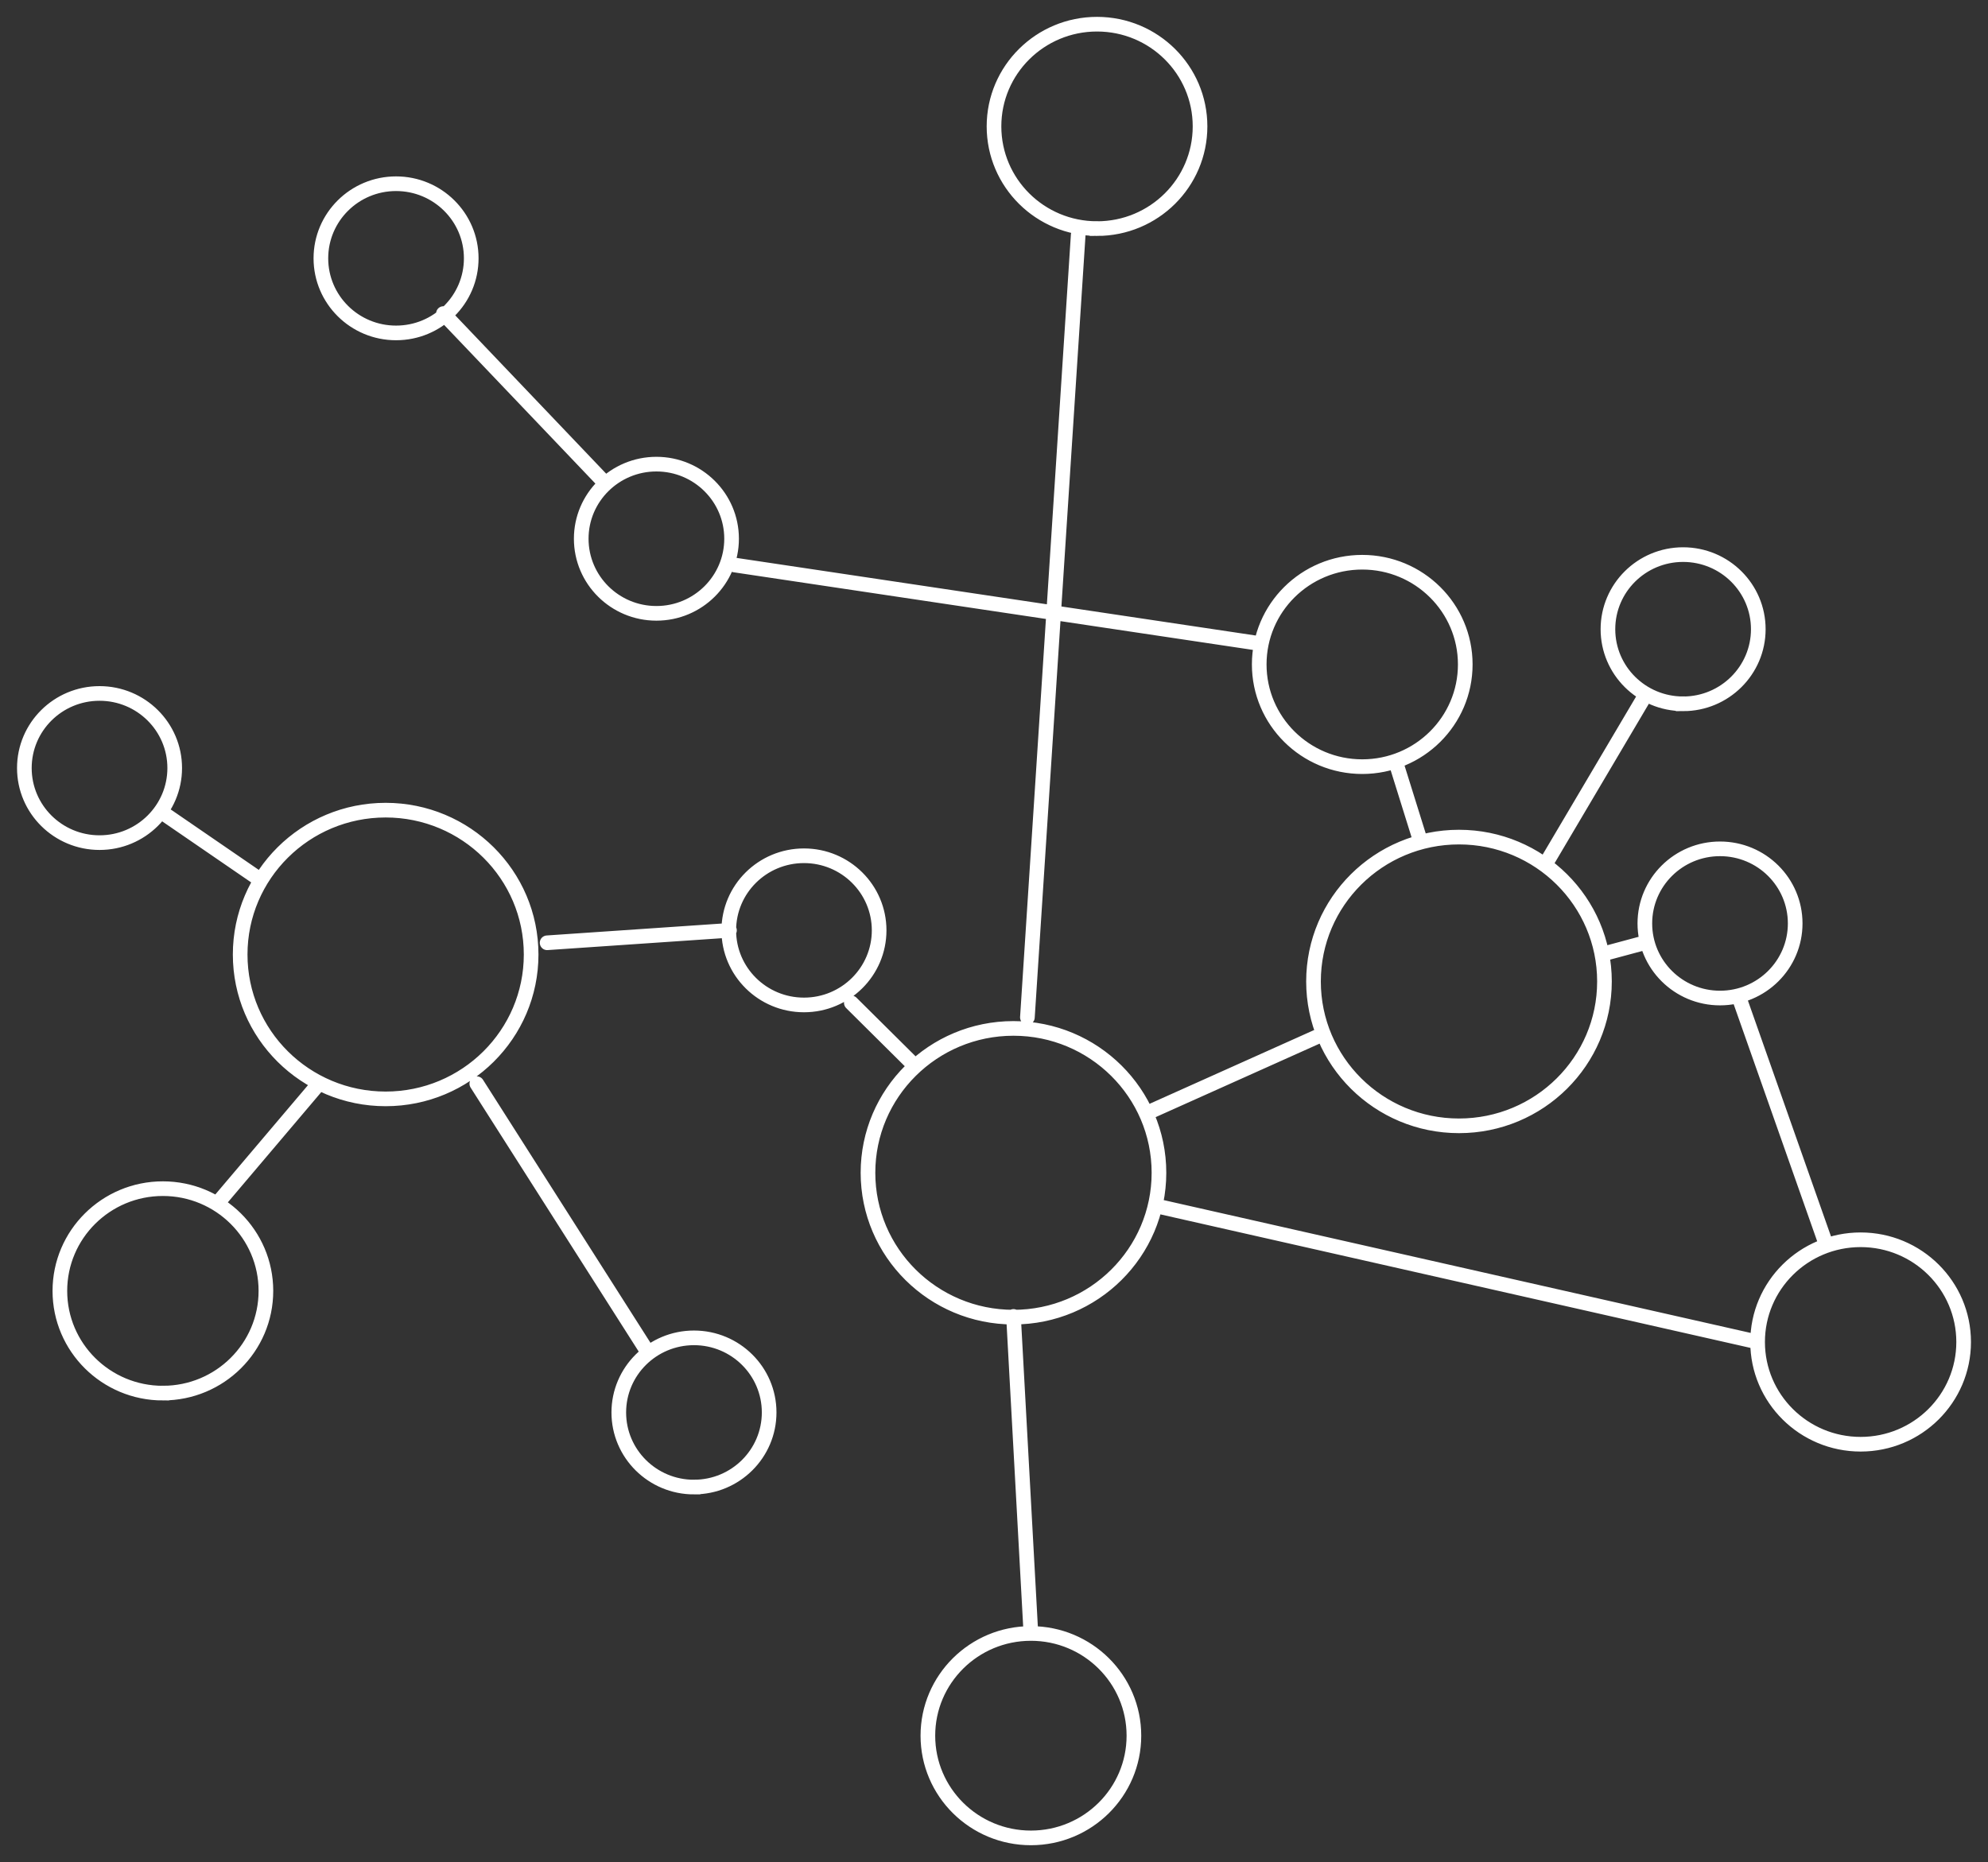 <svg width="95" height="89" fill="none" xmlns="http://www.w3.org/2000/svg">
  <rect width="100%" height="100%" fill="#333333" stroke="none"/>
  <g clip-path="url(#prefix__clip0_1335_3130)" stroke="#fff" stroke-width=".7" stroke-miterlimit="10"
    stroke-linecap="round">
    <path
      d="M18.429 52.522c3.84 0 6.952-3.09 6.952-6.9 0-3.81-3.113-6.9-6.952-6.9-3.84 0-6.952 3.09-6.952 6.9 0 3.81 3.112 6.9 6.952 6.9zM48.43 62.954c3.84 0 6.953-3.09 6.953-6.9 0-3.81-3.113-6.9-6.953-6.9-3.839 0-6.952 3.09-6.952 6.9 0 3.81 3.113 6.9 6.953 6.9zM69.72 53.81c3.84 0 6.952-3.09 6.952-6.9 0-3.81-3.113-6.9-6.952-6.9-3.84 0-6.952 3.09-6.952 6.9 0 3.81 3.112 6.9 6.952 6.9zM7.784 66.585c2.72 0 4.923-2.187 4.923-4.886 0-2.698-2.204-4.886-4.923-4.886S2.861 59.002 2.861 61.7c0 2.699 2.204 4.886 4.923 4.886zM49.263 87.844c2.719 0 4.923-2.187 4.923-4.885 0-2.699-2.204-4.886-4.923-4.886-2.72 0-4.923 2.187-4.923 4.886 0 2.698 2.204 4.885 4.923 4.885zM88.913 69.028c2.72 0 4.923-2.188 4.923-4.886s-2.204-4.886-4.923-4.886-4.923 2.188-4.923 4.886 2.204 4.886 4.923 4.886zM65.097 36.643c2.719 0 4.923-2.187 4.923-4.886 0-2.698-2.204-4.885-4.923-4.885-2.72 0-4.923 2.187-4.923 4.885 0 2.699 2.204 4.886 4.923 4.886zM52.423 10.927c2.719 0 4.923-2.187 4.923-4.886 0-2.698-2.204-4.885-4.923-4.885S47.5 3.343 47.5 6.04c0 2.699 2.204 4.886 4.923 4.886zM18.926 15.912c1.985 0 3.593-1.596 3.593-3.566 0-1.969-1.608-3.565-3.593-3.565-1.984 0-3.592 1.596-3.592 3.566 0 1.969 1.608 3.565 3.592 3.565zM31.368 29.315c1.984 0 3.592-1.597 3.592-3.566 0-1.969-1.608-3.565-3.592-3.565s-3.593 1.596-3.593 3.565c0 1.97 1.609 3.566 3.593 3.566zM4.756 40.274c1.985 0 3.593-1.596 3.593-3.565 0-1.969-1.608-3.565-3.593-3.565-1.984 0-3.592 1.596-3.592 3.565 0 1.97 1.608 3.565 3.593 3.565zM38.419 48.032c1.984 0 3.592-1.596 3.592-3.565 0-1.97-1.608-3.565-3.592-3.565s-3.593 1.596-3.593 3.565c0 1.969 1.609 3.565 3.593 3.565zM33.163 71.075c1.984 0 3.592-1.597 3.592-3.566 0-1.969-1.608-3.565-3.592-3.565S29.57 65.54 29.57 67.51c0 1.97 1.609 3.566 3.593 3.566zM80.43 33.64c1.984 0 3.593-1.597 3.593-3.566 0-1.97-1.609-3.566-3.593-3.566s-3.592 1.597-3.592 3.566c0 1.969 1.608 3.565 3.592 3.565zM82.194 47.702c1.984 0 3.592-1.596 3.592-3.565 0-1.97-1.608-3.566-3.592-3.566s-3.592 1.597-3.592 3.566c0 1.969 1.608 3.565 3.592 3.565zM35.094 27.004l24.947 3.73M66.727 36.511l1.164 3.73M55.549 57.705l28.44 6.437M54.918 53.149l8.316-3.73M43.709 50.937l-3.027-3.004M48.432 62.92l.831 15.153M30.835 64.44l-8.05-12.644M10.479 57.408l4.756-5.612M7.783 38.855l4.424 3.037M51.524 11.224l-2.428 37.403M26.145 45.061l8.714-.594M73.877 41.265l4.723-7.99M76.871 45.523l1.597-.429M83.125 47.735l4.058 11.521M28.773 22.943l-7.584-7.956" />
  </g>
  <defs>
    <clipPath id="prefix__clip0_1335_3130">
      <path fill="#fff" d="M0 0h95v89H0z" />
    </clipPath>
  </defs>
</svg>